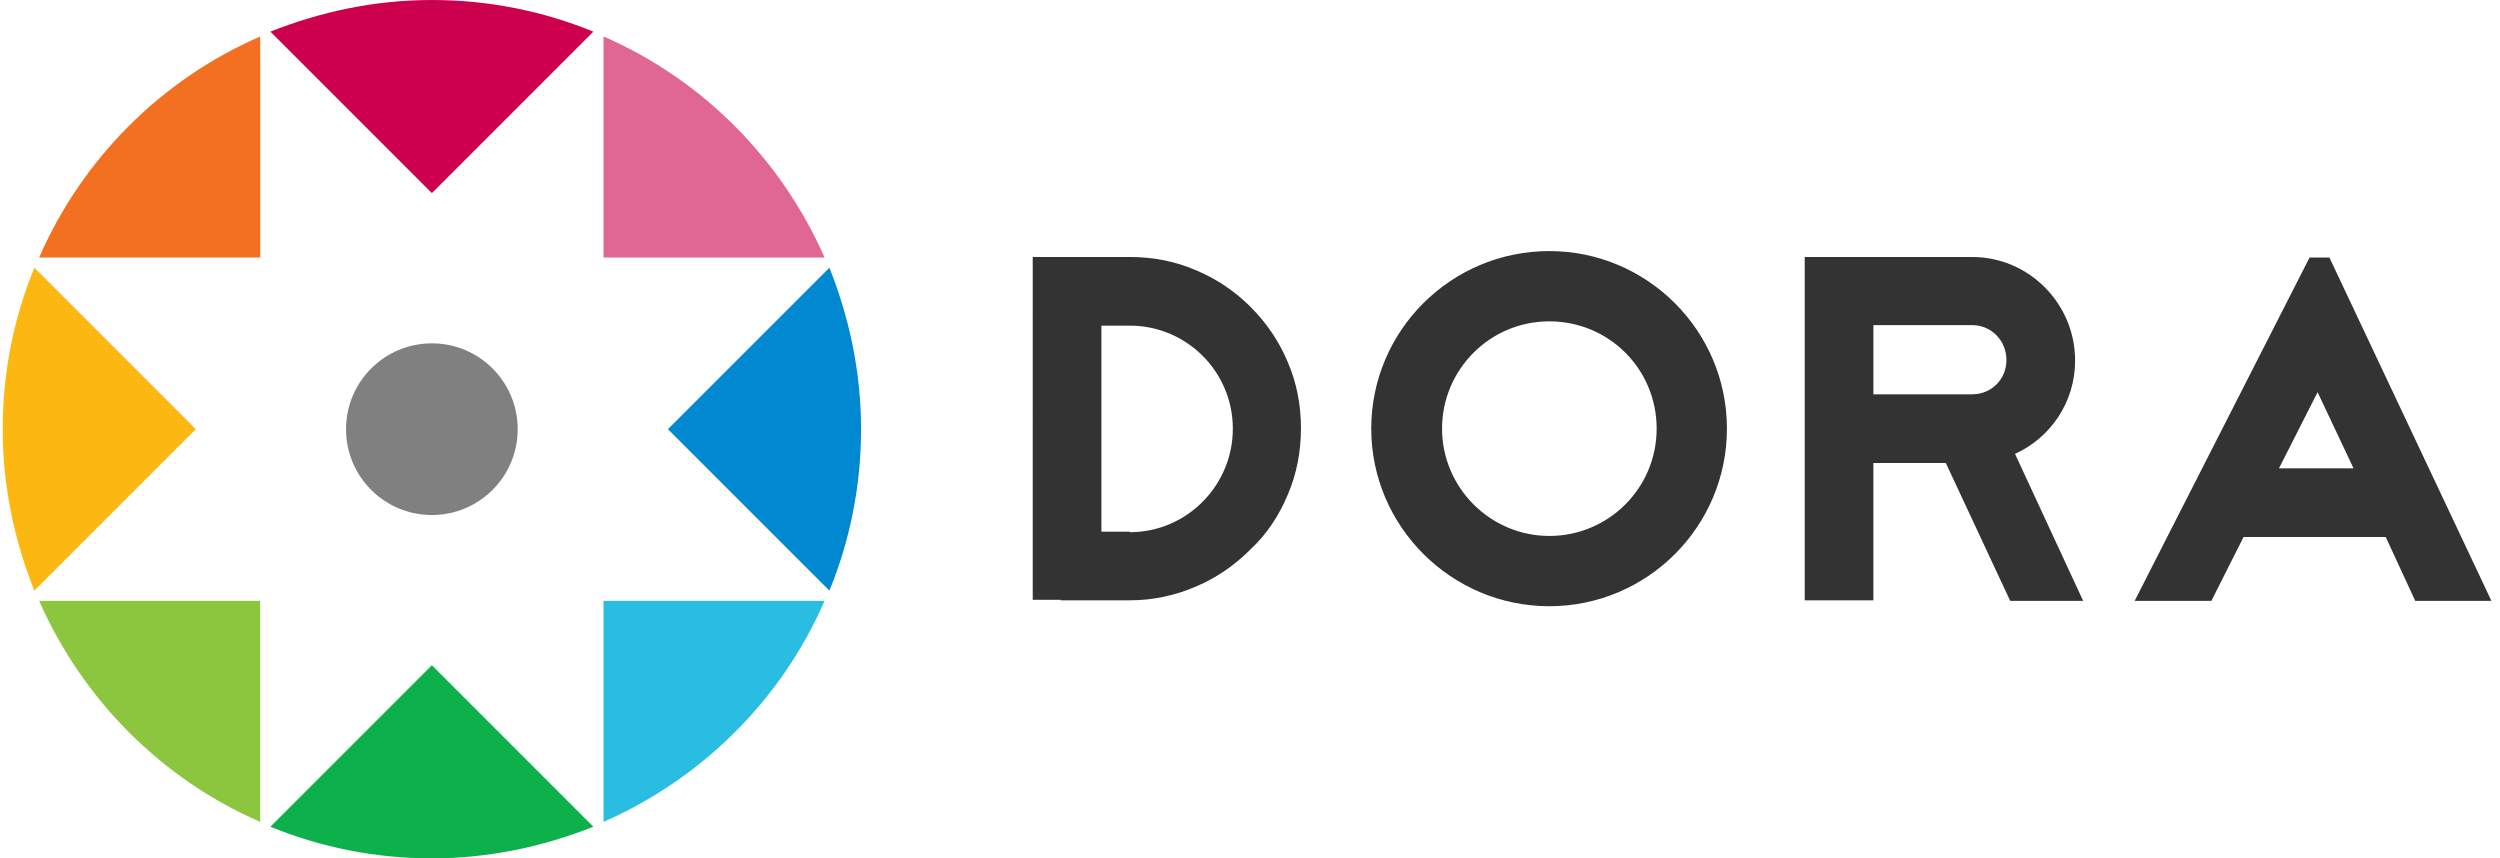 <svg width="466" height="160" xmlns="http://www.w3.org/2000/svg">
    <g fill="none">
        <path d="M112.5 48h41.2c-8.1-18.4-22.8-33.2-41.2-41.2V48z" fill="#E06694"/>
        <path d="M80.5 36l30.1-30.1C101.3 2.1 91.2 0 80.5 0 69.8 0 59.7 2.2 50.4 5.9L80.5 36z" fill="#CC004C"/>
        <path d="M48.5 48V6.8C30.1 14.8 15.3 29.6 7.3 48h41.2z" fill="#F37021"/>
        <path d="M124.5 80l30.1 30.1c3.8-9.3 5.9-19.4 5.9-30.1 0-10.7-2.2-20.8-5.9-30.1L124.5 80z" fill="#0089D0"/>
        <path d="M80.5 124l-30.1 30.1c9.3 3.8 19.4 5.9 30.1 5.9 10.7 0 20.8-2.2 30.1-5.9L80.5 124z" fill="#0DB14B"/>
        <path d="M36.5 80L6.4 49.9C2.6 59.2.5 69.3.5 80c0 10.7 2.2 20.8 5.9 30.1L36.5 80z" fill="#FCB711"/>
        <path d="M112.5 112v41.2c18.4-8.1 33.2-22.8 41.2-41.2h-41.2z" fill="#29BDE2"/>
        <path d="M48.5 112H7.3c8.1 18.4 22.8 33.2 41.2 41.2V112z" fill="#8CC63F"/>
        <path d="M210.6 47.9c4.3 0 8.5.8 12.4 2.5 3.8 1.6 7.2 3.9 10.1 6.8 3 3 5.3 6.4 6.9 10.2 1.7 3.9 2.5 8.1 2.5 12.4 0 4.4-.8 8.6-2.5 12.5-1.6 3.8-3.8 7.2-6.9 10.1-2.9 2.9-6.3 5.3-10.1 6.9-3.9 1.7-8.1 2.6-12.4 2.6h-12.9v-.1h-5.2V47.9h18.1zm0 51.3c10.6 0 19.2-8.7 19.2-19.3 0-10.6-8.6-19.2-19.2-19.2h-5.3v38.4h5.3v.1zm111.3-19.3c0 18.3-14.9 33.1-33.1 33.1-18.3 0-33.2-14.9-33.2-33.1 0-18.3 14.9-33.1 33.2-33.1 18.2 0 33.1 14.8 33.1 33.1zm-53.1 0c0 11 9 20 20 20s20-8.9 20-20-8.9-20-20-20-20 9-20 20zM374.7 112l-12-25.7h-13.5v25.6h-12.8v-64h31.2c10.6 0 19.2 8.7 19.2 19.3 0 7.8-4.6 14.4-11.2 17.4l12.7 27.4h-13.6zm-25.5-51.4v12.9h18.4c3.6 0 6.4-2.8 6.4-6.4 0-3.6-2.8-6.5-6.4-6.5h-18.4zm95.5 39.5h-26.5l-6 11.9h-14.3l32.6-64h3.7l30.2 64h-14.2l-5.5-11.9zm-6-12.8L432 73.1l-7.2 14.2h13.9z"
              fill="#333"/>
        <circle fill="gray" cx="80.5" cy="80" r="16"/>
    </g>
</svg>
